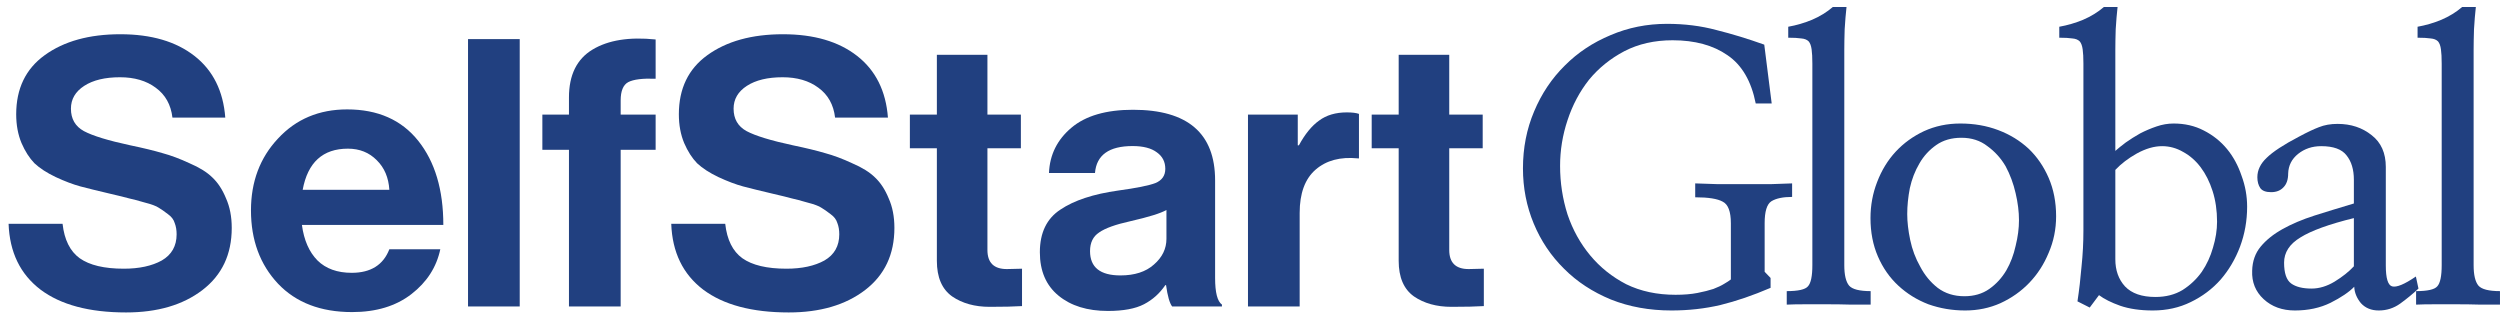 <svg width="142" height="18" viewBox="0 0 142 18" fill="none" xmlns="http://www.w3.org/2000/svg">
<path d="M7.16 17.747C5.073 17.747 3.454 17.315 2.302 16.451C1.15 15.573 0.546 14.327 0.488 12.713H3.554C3.655 13.619 3.979 14.271 4.526 14.667C5.087 15.064 5.922 15.262 7.031 15.262C7.909 15.262 8.629 15.106 9.19 14.795C9.751 14.469 10.032 13.973 10.032 13.308C10.032 13.067 9.996 12.855 9.924 12.671C9.867 12.473 9.737 12.303 9.535 12.161C9.334 12.005 9.161 11.885 9.017 11.8C8.873 11.701 8.607 11.602 8.218 11.503C7.83 11.389 7.535 11.312 7.333 11.269C7.131 11.212 6.757 11.12 6.21 10.993C5.548 10.837 5.001 10.703 4.569 10.589C4.152 10.476 3.684 10.299 3.166 10.058C2.662 9.818 2.259 9.556 1.957 9.273C1.669 8.975 1.424 8.593 1.222 8.126C1.021 7.644 0.92 7.099 0.92 6.49C0.92 5.032 1.46 3.913 2.54 3.134C3.634 2.342 5.066 1.945 6.836 1.945C8.593 1.945 9.996 2.356 11.047 3.177C12.098 3.998 12.681 5.166 12.796 6.681H9.795C9.708 5.945 9.391 5.379 8.844 4.982C8.312 4.586 7.635 4.388 6.815 4.388C5.966 4.388 5.289 4.55 4.785 4.876C4.281 5.202 4.029 5.634 4.029 6.172C4.029 6.752 4.274 7.177 4.764 7.446C5.267 7.715 6.145 7.984 7.398 8.253C8.146 8.409 8.758 8.557 9.233 8.699C9.708 8.827 10.219 9.018 10.766 9.273C11.328 9.513 11.759 9.782 12.062 10.08C12.378 10.377 12.637 10.773 12.839 11.269C13.055 11.75 13.163 12.31 13.163 12.947C13.163 14.448 12.609 15.623 11.5 16.473C10.392 17.322 8.945 17.747 7.16 17.747Z" fill="#214080"/>
<path d="M19.999 17.726C18.214 17.726 16.811 17.188 15.789 16.111C14.767 15.021 14.255 13.634 14.255 11.949C14.255 10.32 14.767 8.961 15.789 7.871C16.811 6.766 18.121 6.214 19.718 6.214C21.46 6.214 22.806 6.809 23.756 7.998C24.706 9.188 25.181 10.78 25.181 12.777H17.149C17.264 13.641 17.559 14.313 18.034 14.795C18.509 15.262 19.157 15.496 19.977 15.496C21.057 15.496 21.77 15.05 22.115 14.158H25.009C24.793 15.177 24.246 16.026 23.367 16.706C22.489 17.386 21.367 17.726 19.999 17.726ZM19.762 8.444C18.337 8.444 17.48 9.223 17.192 10.78H22.115C22.072 10.087 21.834 9.527 21.403 9.103C20.971 8.664 20.424 8.444 19.762 8.444Z" fill="#214080"/>
<path d="M26.584 17.407V2.221H29.52V17.407H26.584Z" fill="#214080"/>
<path d="M30.806 8.508V6.511H32.317V5.534C32.317 4.26 32.763 3.354 33.656 2.816C34.548 2.278 35.743 2.087 37.24 2.242V4.473C36.506 4.444 35.988 4.508 35.685 4.664C35.398 4.819 35.254 5.166 35.254 5.704V6.511H37.24V8.508H35.254V17.407H32.317V8.508H30.806Z" fill="#214080"/>
<path d="M44.799 17.747C42.712 17.747 41.093 17.315 39.941 16.451C38.789 15.573 38.185 14.327 38.127 12.713H41.193C41.294 13.619 41.618 14.271 42.165 14.667C42.726 15.064 43.561 15.262 44.67 15.262C45.548 15.262 46.267 15.106 46.829 14.795C47.39 14.469 47.671 13.973 47.671 13.308C47.671 13.067 47.635 12.855 47.563 12.671C47.505 12.473 47.376 12.303 47.174 12.161C46.973 12.005 46.8 11.885 46.656 11.8C46.512 11.701 46.246 11.602 45.857 11.503C45.468 11.389 45.173 11.312 44.972 11.269C44.77 11.212 44.396 11.12 43.849 10.993C43.187 10.837 42.64 10.703 42.208 10.589C41.791 10.476 41.323 10.299 40.805 10.058C40.301 9.818 39.898 9.556 39.595 9.273C39.307 8.975 39.063 8.593 38.861 8.126C38.66 7.644 38.559 7.099 38.559 6.49C38.559 5.032 39.099 3.913 40.178 3.134C41.272 2.342 42.705 1.945 44.475 1.945C46.231 1.945 47.635 2.356 48.686 3.177C49.737 3.998 50.32 5.166 50.435 6.681H47.433C47.347 5.945 47.03 5.379 46.483 4.982C45.951 4.586 45.274 4.388 44.454 4.388C43.604 4.388 42.928 4.55 42.424 4.876C41.92 5.202 41.668 5.634 41.668 6.172C41.668 6.752 41.913 7.177 42.402 7.446C42.906 7.715 43.784 7.984 45.037 8.253C45.785 8.409 46.397 8.557 46.872 8.699C47.347 8.827 47.858 9.018 48.405 9.273C48.966 9.513 49.398 9.782 49.701 10.08C50.017 10.377 50.276 10.773 50.478 11.269C50.694 11.75 50.802 12.31 50.802 12.947C50.802 14.448 50.248 15.623 49.139 16.473C48.031 17.322 46.584 17.747 44.799 17.747Z" fill="#214080"/>
<path d="M51.681 8.423V6.511H53.214V3.113H56.086V6.511H57.986V8.423H56.086V14.2C56.086 14.922 56.453 15.283 57.187 15.283L58.051 15.262V17.386C57.605 17.414 56.993 17.428 56.215 17.428C55.366 17.428 54.654 17.23 54.078 16.834C53.502 16.423 53.214 15.75 53.214 14.816V8.423H51.681Z" fill="#214080"/>
<path d="M66.578 17.407C66.434 17.223 66.319 16.82 66.232 16.196H66.189C65.872 16.664 65.469 17.025 64.98 17.28C64.49 17.535 63.807 17.662 62.929 17.662C61.763 17.662 60.827 17.372 60.122 16.791C59.416 16.211 59.064 15.389 59.064 14.327C59.064 13.223 59.452 12.416 60.23 11.906C61.007 11.382 62.101 11.021 63.512 10.823C64.548 10.681 65.254 10.54 65.628 10.398C66.002 10.242 66.189 9.973 66.189 9.591C66.189 9.195 66.031 8.883 65.714 8.657C65.397 8.416 64.937 8.296 64.332 8.296C62.993 8.296 62.281 8.805 62.195 9.825H59.582C59.625 8.791 60.05 7.934 60.856 7.255C61.662 6.575 62.828 6.235 64.354 6.235C67.463 6.235 69.018 7.573 69.018 10.249V15.793C69.018 16.614 69.147 17.117 69.406 17.301V17.407H66.578ZM63.641 15.644C64.447 15.644 65.081 15.439 65.541 15.028C66.016 14.618 66.254 14.129 66.254 13.563V11.927C65.937 12.111 65.254 12.324 64.203 12.565C63.368 12.749 62.778 12.961 62.432 13.202C62.087 13.428 61.914 13.782 61.914 14.264C61.914 15.184 62.49 15.644 63.641 15.644Z" fill="#214080"/>
<path d="M73.713 6.511V8.253H73.778C74.123 7.616 74.505 7.149 74.922 6.851C75.34 6.54 75.865 6.384 76.499 6.384C76.801 6.384 77.031 6.412 77.189 6.469V8.996H77.125C76.132 8.897 75.333 9.11 74.728 9.634C74.123 10.158 73.821 10.979 73.821 12.097V17.407H70.885V6.511H73.713Z" fill="#214080"/>
<path d="M77.912 8.423V6.511H79.445V3.113H82.317V6.511H84.217V8.423H82.317V14.2C82.317 14.922 82.684 15.283 83.418 15.283L84.282 15.262V17.386C83.836 17.414 83.224 17.428 82.447 17.428C81.597 17.428 80.885 17.23 80.309 16.834C79.733 16.423 79.445 15.75 79.445 14.816V8.423H77.912Z" fill="#214080"/>
<path d="M100.632 5.875H99.725C99.472 4.603 98.938 3.69 98.123 3.137C97.308 2.57 96.267 2.287 95.002 2.287C93.976 2.287 93.062 2.494 92.261 2.909C91.474 3.324 90.806 3.863 90.258 4.527C89.724 5.204 89.316 5.972 89.035 6.829C88.754 7.673 88.613 8.537 88.613 9.422C88.613 10.376 88.754 11.295 89.035 12.18C89.33 13.052 89.759 13.826 90.321 14.503C90.883 15.181 91.565 15.727 92.366 16.142C93.182 16.543 94.117 16.744 95.171 16.744C95.649 16.744 96.064 16.709 96.415 16.64C96.766 16.571 97.069 16.495 97.322 16.412C97.575 16.315 97.778 16.218 97.933 16.121C98.102 16.024 98.228 15.941 98.313 15.872V12.678C98.313 12.014 98.158 11.607 97.849 11.454C97.554 11.289 97.033 11.206 96.288 11.206V10.417C96.64 10.431 97.061 10.445 97.554 10.459C98.06 10.459 98.573 10.459 99.093 10.459C99.613 10.459 100.112 10.459 100.59 10.459C101.068 10.445 101.469 10.431 101.792 10.417V11.185C101.272 11.185 100.878 11.268 100.611 11.434C100.358 11.6 100.232 12.014 100.232 12.678V15.437L100.569 15.789V16.349C99.571 16.778 98.622 17.103 97.722 17.324C96.837 17.532 95.909 17.635 94.939 17.635C93.688 17.635 92.542 17.428 91.502 17.013C90.462 16.584 89.576 16.004 88.845 15.271C88.1 14.538 87.524 13.681 87.116 12.699C86.708 11.717 86.504 10.673 86.504 9.567C86.504 8.405 86.715 7.327 87.137 6.331C87.559 5.322 88.142 4.451 88.887 3.718C89.618 2.985 90.483 2.411 91.481 1.996C92.479 1.568 93.547 1.354 94.686 1.354C95.684 1.354 96.619 1.471 97.49 1.706C98.376 1.927 99.283 2.204 100.21 2.536L100.632 5.875Z" fill="#214080"/>
<path d="M102.942 3.614C102.942 3.269 102.928 2.999 102.9 2.805C102.872 2.598 102.816 2.446 102.731 2.349C102.633 2.252 102.493 2.197 102.31 2.183C102.127 2.155 101.881 2.142 101.572 2.142V1.519C102.036 1.436 102.485 1.305 102.921 1.125C103.371 0.932 103.765 0.69 104.102 0.399H104.882C104.84 0.773 104.805 1.194 104.777 1.665C104.763 2.121 104.756 2.508 104.756 2.826V15.063C104.756 15.617 104.847 16.004 105.03 16.225C105.213 16.432 105.62 16.536 106.253 16.536V17.303C105.958 17.303 105.592 17.303 105.156 17.303C104.721 17.29 104.278 17.283 103.828 17.283C103.378 17.283 102.942 17.283 102.521 17.283C102.099 17.283 101.754 17.29 101.487 17.303V16.536C102.134 16.536 102.535 16.446 102.689 16.266C102.858 16.087 102.942 15.686 102.942 15.063V3.614Z" fill="#214080"/>
<path d="M116.787 12.284C116.787 13.017 116.646 13.708 116.365 14.358C116.098 15.008 115.732 15.575 115.268 16.059C114.805 16.543 114.256 16.93 113.624 17.221C113.005 17.497 112.338 17.635 111.621 17.635C110.89 17.635 110.194 17.518 109.533 17.283C108.886 17.034 108.317 16.681 107.825 16.225C107.333 15.769 106.946 15.216 106.665 14.566C106.384 13.916 106.244 13.19 106.244 12.388C106.244 11.669 106.37 10.984 106.623 10.334C106.876 9.671 107.228 9.097 107.677 8.613C108.127 8.129 108.661 7.742 109.28 7.451C109.913 7.161 110.601 7.016 111.346 7.016C112.12 7.016 112.837 7.14 113.497 7.389C114.158 7.638 114.734 7.991 115.226 8.447C115.704 8.903 116.084 9.456 116.365 10.106C116.646 10.756 116.787 11.482 116.787 12.284ZM114.678 12.512C114.678 12.028 114.615 11.517 114.488 10.977C114.362 10.424 114.172 9.913 113.919 9.443C113.652 8.986 113.307 8.606 112.886 8.302C112.478 7.984 111.986 7.825 111.41 7.825C110.847 7.825 110.369 7.963 109.976 8.24C109.582 8.516 109.266 8.862 109.027 9.277C108.774 9.705 108.591 10.175 108.479 10.687C108.38 11.199 108.331 11.69 108.331 12.16C108.331 12.602 108.387 13.093 108.5 13.632C108.612 14.171 108.802 14.676 109.069 15.146C109.322 15.63 109.653 16.031 110.06 16.349C110.482 16.667 110.988 16.826 111.578 16.826C112.127 16.826 112.598 16.688 112.991 16.412C113.385 16.135 113.708 15.782 113.961 15.354C114.2 14.939 114.376 14.476 114.488 13.964C114.615 13.453 114.678 12.969 114.678 12.512Z" fill="#214080"/>
<path d="M120.278 0.399C120.236 0.773 120.2 1.194 120.172 1.665C120.158 2.121 120.151 2.508 120.151 2.826V8.571C120.306 8.433 120.503 8.274 120.742 8.094C120.995 7.915 121.269 7.742 121.564 7.576C121.859 7.424 122.168 7.292 122.492 7.182C122.815 7.071 123.138 7.016 123.462 7.016C124.094 7.016 124.664 7.147 125.17 7.41C125.69 7.673 126.133 8.025 126.498 8.468C126.85 8.896 127.124 9.401 127.32 9.982C127.531 10.549 127.637 11.136 127.637 11.745C127.637 12.533 127.503 13.287 127.236 14.006C126.969 14.711 126.604 15.333 126.14 15.872C125.662 16.412 125.092 16.84 124.432 17.158C123.785 17.476 123.068 17.635 122.281 17.635C121.564 17.635 120.945 17.545 120.425 17.366C119.919 17.186 119.519 16.985 119.223 16.764L118.696 17.469L118 17.117C118.099 16.467 118.176 15.803 118.232 15.126C118.303 14.448 118.338 13.771 118.338 13.093V3.614C118.338 3.269 118.324 2.999 118.296 2.805C118.268 2.598 118.211 2.446 118.127 2.349C118.029 2.252 117.888 2.197 117.705 2.183C117.522 2.155 117.276 2.142 116.967 2.142V1.519C117.431 1.436 117.881 1.305 118.317 1.125C118.767 0.932 119.16 0.69 119.498 0.399H120.278ZM120.151 14.732C120.151 15.354 120.334 15.865 120.699 16.266C121.079 16.667 121.655 16.868 122.429 16.868C123.019 16.868 123.532 16.736 123.968 16.474C124.404 16.197 124.769 15.852 125.064 15.437C125.345 15.022 125.556 14.566 125.697 14.068C125.852 13.556 125.929 13.065 125.929 12.595C125.929 11.959 125.844 11.378 125.676 10.853C125.507 10.328 125.282 9.878 125.001 9.505C124.72 9.131 124.39 8.841 124.01 8.634C123.63 8.412 123.23 8.302 122.808 8.302C122.358 8.302 121.88 8.44 121.374 8.717C120.882 8.993 120.475 9.304 120.151 9.65V14.732Z" fill="#214080"/>
<path d="M133.7 12.388C132.295 12.733 131.282 13.1 130.664 13.487C130.045 13.86 129.736 14.338 129.736 14.918C129.736 15.513 129.87 15.907 130.137 16.101C130.404 16.294 130.79 16.391 131.297 16.391C131.732 16.391 132.168 16.259 132.604 15.997C133.054 15.72 133.419 15.43 133.7 15.126V12.388ZM137.369 16.391C137.06 16.681 136.716 16.965 136.336 17.241C135.971 17.504 135.563 17.635 135.113 17.635C134.691 17.635 134.354 17.497 134.101 17.221C133.862 16.93 133.735 16.619 133.721 16.287C133.426 16.591 132.976 16.896 132.372 17.2C131.782 17.49 131.107 17.635 130.348 17.635C129.631 17.635 129.04 17.421 128.576 16.992C128.113 16.564 127.895 16.024 127.923 15.374C127.937 14.835 128.098 14.379 128.408 14.006C128.717 13.632 129.132 13.3 129.652 13.01C130.172 12.72 130.776 12.464 131.465 12.243C132.168 12.021 132.913 11.793 133.7 11.558V10.21C133.7 9.629 133.56 9.166 133.279 8.82C133.012 8.475 132.534 8.302 131.845 8.302C131.339 8.302 130.903 8.447 130.537 8.737C130.172 9.028 129.982 9.401 129.968 9.857C129.968 10.203 129.877 10.466 129.694 10.646C129.525 10.825 129.293 10.915 128.998 10.915C128.703 10.915 128.499 10.839 128.387 10.687C128.274 10.521 128.218 10.314 128.218 10.065C128.218 9.664 128.394 9.297 128.745 8.966C129.097 8.62 129.708 8.219 130.58 7.763C131.043 7.514 131.423 7.334 131.718 7.223C132.028 7.099 132.379 7.037 132.773 7.037C133.532 7.037 134.178 7.251 134.712 7.68C135.247 8.094 135.514 8.696 135.514 9.484V15.084C135.514 15.803 135.633 16.197 135.872 16.266C136.125 16.335 136.575 16.149 137.222 15.706L137.369 16.391Z" fill="#214080"/>
<path d="M138.688 3.614C138.688 3.269 138.674 2.999 138.646 2.805C138.618 2.598 138.562 2.446 138.478 2.349C138.379 2.252 138.239 2.197 138.056 2.183C137.873 2.155 137.627 2.142 137.318 2.142V1.519C137.782 1.436 138.232 1.305 138.667 1.125C139.117 0.932 139.511 0.69 139.848 0.399H140.628C140.586 0.773 140.551 1.194 140.523 1.665C140.509 2.121 140.502 2.508 140.502 2.826V15.063C140.502 15.617 140.593 16.004 140.776 16.225C140.959 16.432 141.366 16.536 141.999 16.536V17.303C141.704 17.303 141.338 17.303 140.903 17.303C140.467 17.29 140.024 17.283 139.574 17.283C139.124 17.283 138.688 17.283 138.267 17.283C137.845 17.283 137.501 17.29 137.234 17.303V16.536C137.88 16.536 138.281 16.446 138.435 16.266C138.604 16.087 138.688 15.686 138.688 15.063V3.614Z" fill="#214080"/>
</svg>
